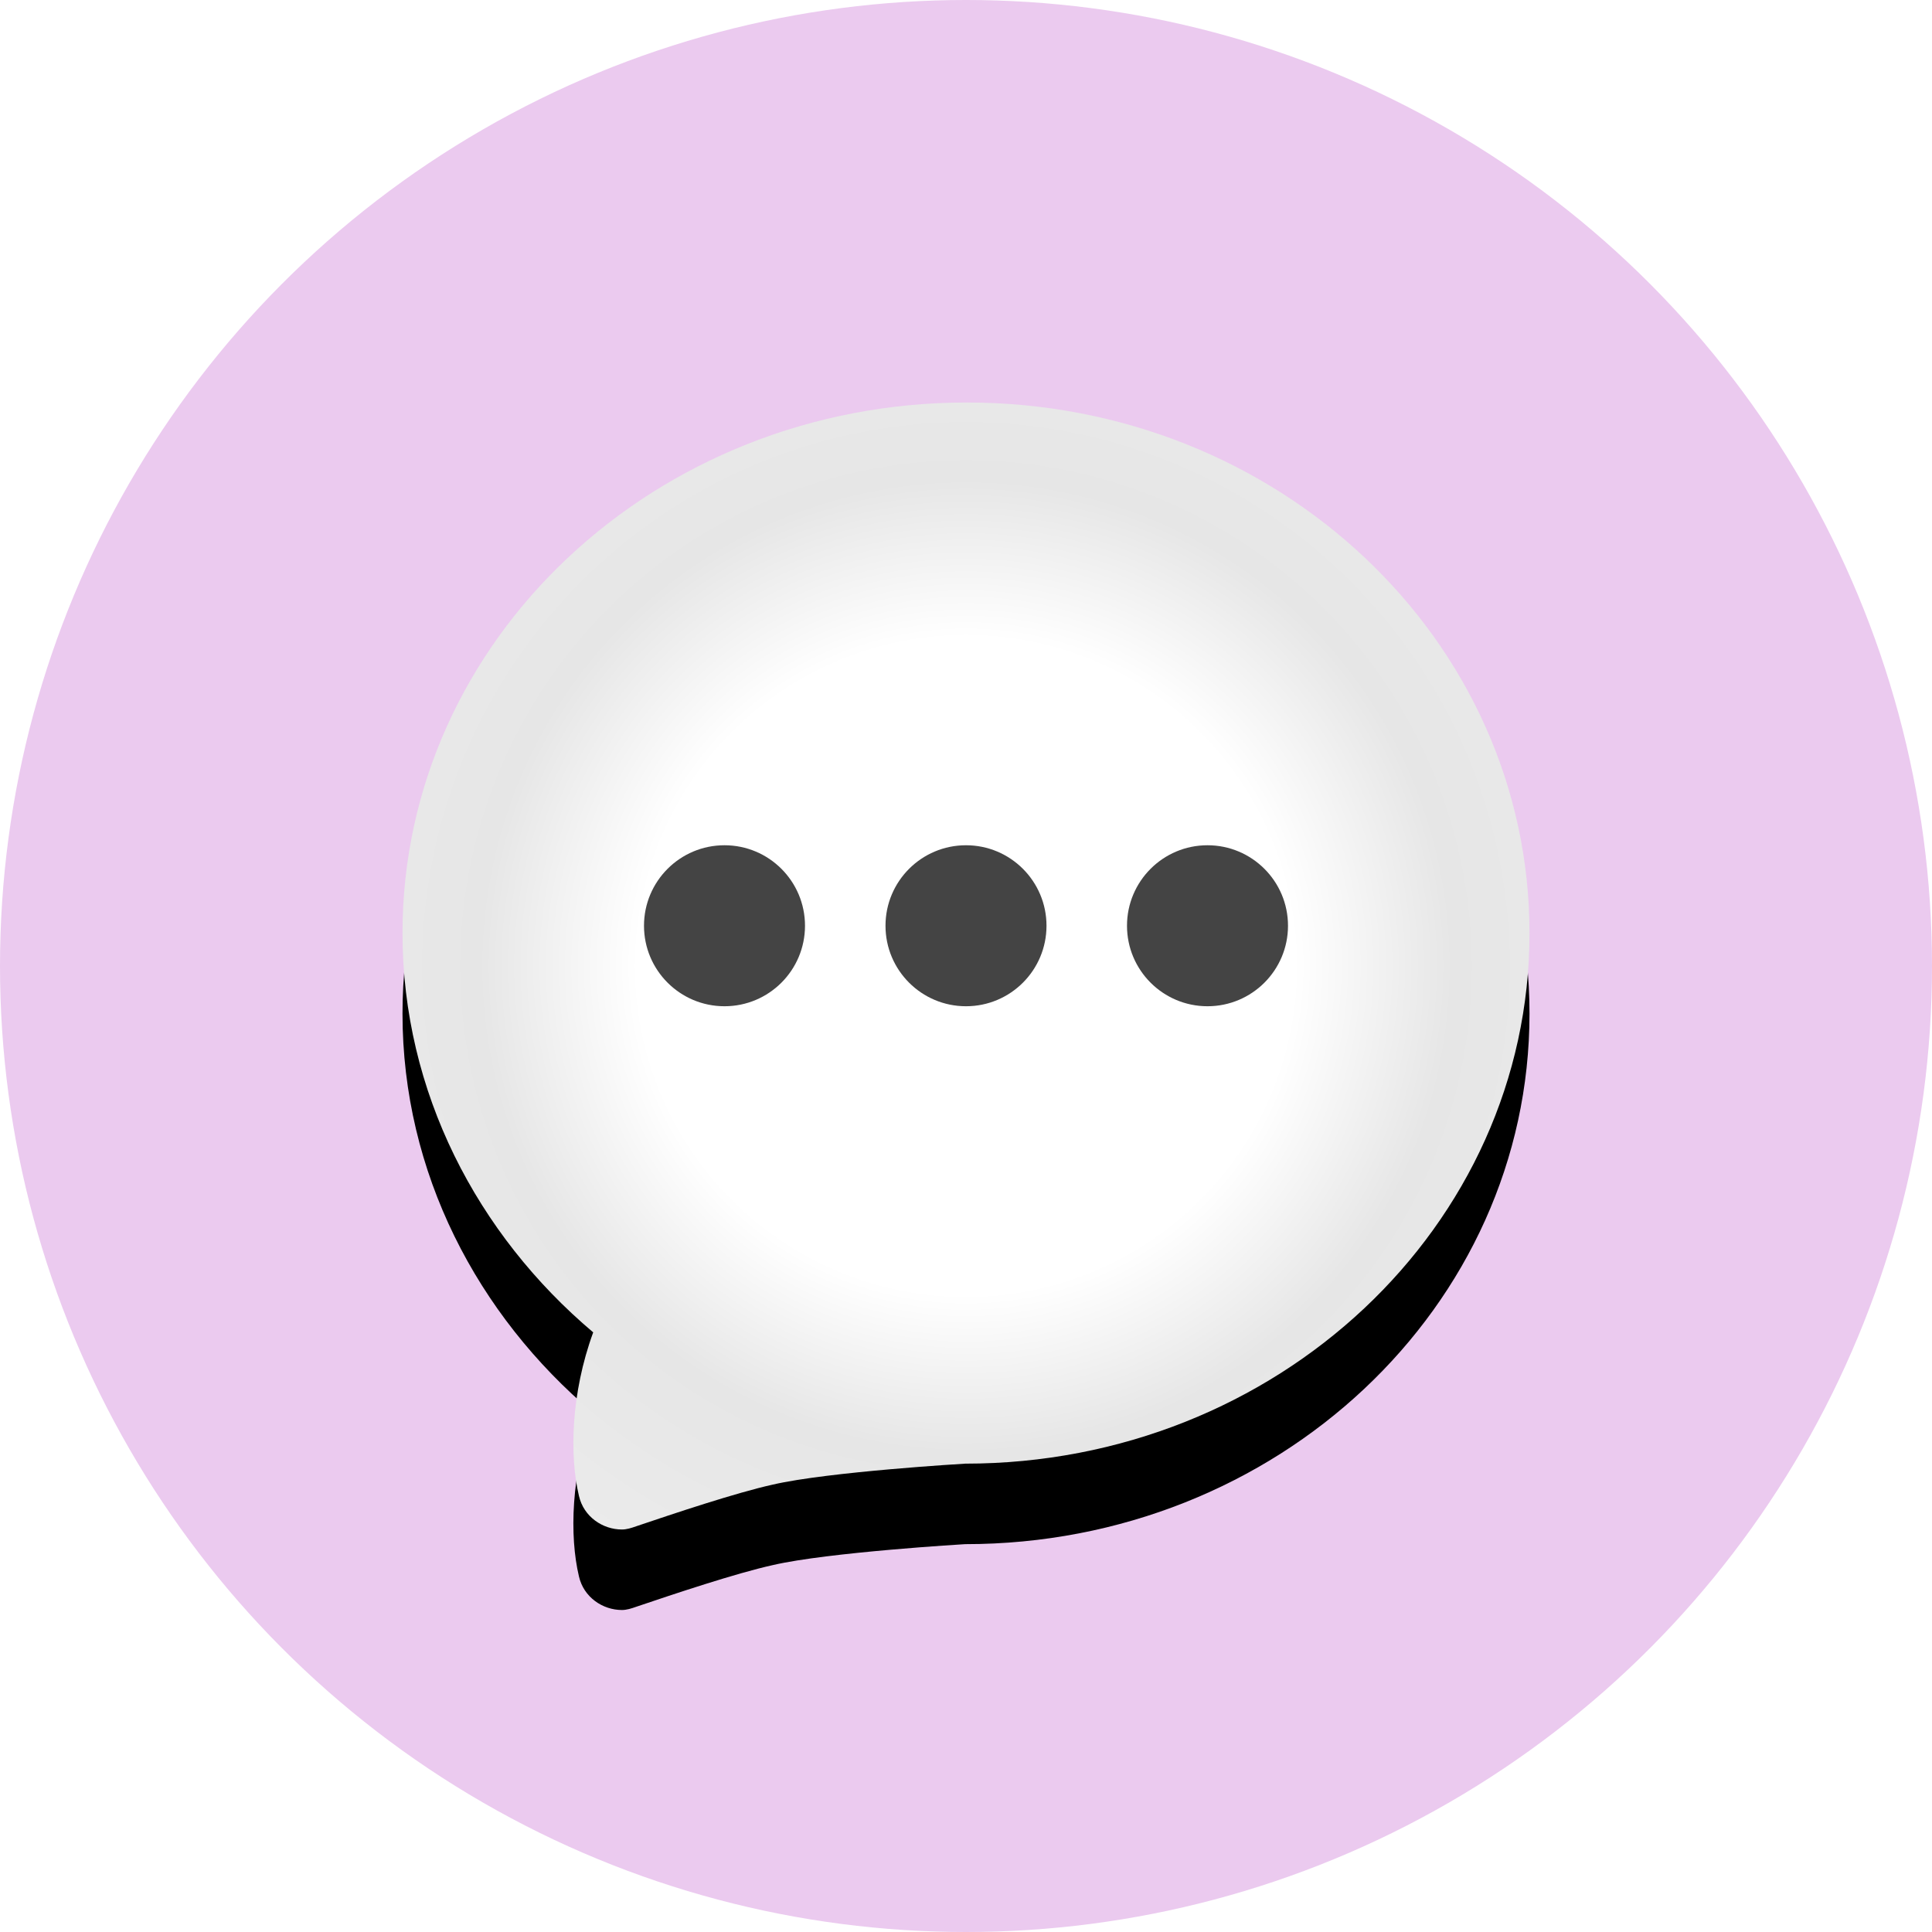 <?xml version="1.0" encoding="UTF-8"?>
<svg width="24px" height="24px" viewBox="0 0 24 24" version="1.1" xmlns="http://www.w3.org/2000/svg" xmlns:xlink="http://www.w3.org/1999/xlink">
    <title>位图备份 5@2x</title>
    <defs>
        <circle id="path-1" cx="12" cy="12" r="12"></circle>
        <radialGradient cx="50%" cy="50%" fx="50%" fy="50%" r="60.179%" id="radialGradient-3">
            <stop stop-color="#FFFFFF" offset="0%"></stop>
            <stop stop-color="#FFFFFF" offset="48.422%"></stop>
            <stop stop-color="#E6E6E6" offset="71.869%"></stop>
            <stop stop-color="#EBEBEB" offset="100%"></stop>
            <stop stop-color="#E6E6E6" offset="100%"></stop>
        </radialGradient>
        <path d="M8.01,1 C4.139,1 1,3.947 1,7.592 C1,9.564 1.929,11.336 3.369,12.551 C3.092,13.307 3.073,14.084 3.192,14.583 C3.251,14.842 3.487,15 3.726,15 C3.785,15 3.844,14.981 3.903,14.96 C4.376,14.8 5.147,14.542 5.601,14.442 C6.291,14.282 7.99,14.182 7.99,14.182 C11.861,14.182 15,11.235 15,7.592 C15,3.949 11.88,1 8.01,1 Z" id="path-4"></path>
        <filter x="-25.0%" y="-17.9%" width="150.0%" height="150.0%" filterUnits="objectBoundingBox" id="filter-5">
            <feOffset dx="0" dy="1" in="SourceAlpha" result="shadowOffsetOuter1"></feOffset>
            <feGaussianBlur stdDeviation="1" in="shadowOffsetOuter1" result="shadowBlurOuter1"></feGaussianBlur>
            <feColorMatrix values="0 0 0 0 0   0 0 0 0 0   0 0 0 0 0  0 0 0 0.132 0" type="matrix" in="shadowBlurOuter1"></feColorMatrix>
        </filter>
    </defs>
    <g id="页面-2" stroke="none" stroke-width="1" fill="none" fill-rule="evenodd">
        <g id="问答主界面" transform="translate(-40, -410)">
            <g id="位图备份-5" transform="translate(40, 410)">
                <mask id="mask-2" fill="white">
                    <use xlink:href="#path-1"></use>
                </mask>
                <use id="蒙版" fill="#EBCAEF" xlink:href="#path-1"></use>
                <g id="编组" mask="url(#mask-2)">
                    <g transform="translate(4, 4)">
                        <g id="路径" fill-rule="nonzero">
                            <use fill="black" fill-opacity="1" filter="url(#filter-5)" xlink:href="#path-4"></use>
                            <use fill="url(#radialGradient-3)" xlink:href="#path-4"></use>
                        </g>
                        <circle id="椭圆形" fill="#444444" cx="5" cy="7.5" r="1"></circle>
                        <circle id="椭圆形备份-3" fill="#444444" cx="8" cy="7.5" r="1"></circle>
                        <circle id="椭圆形备份-4" fill="#444444" cx="11" cy="7.5" r="1"></circle>
                    </g>
                </g>
            </g>
        </g>
    </g>
</svg>